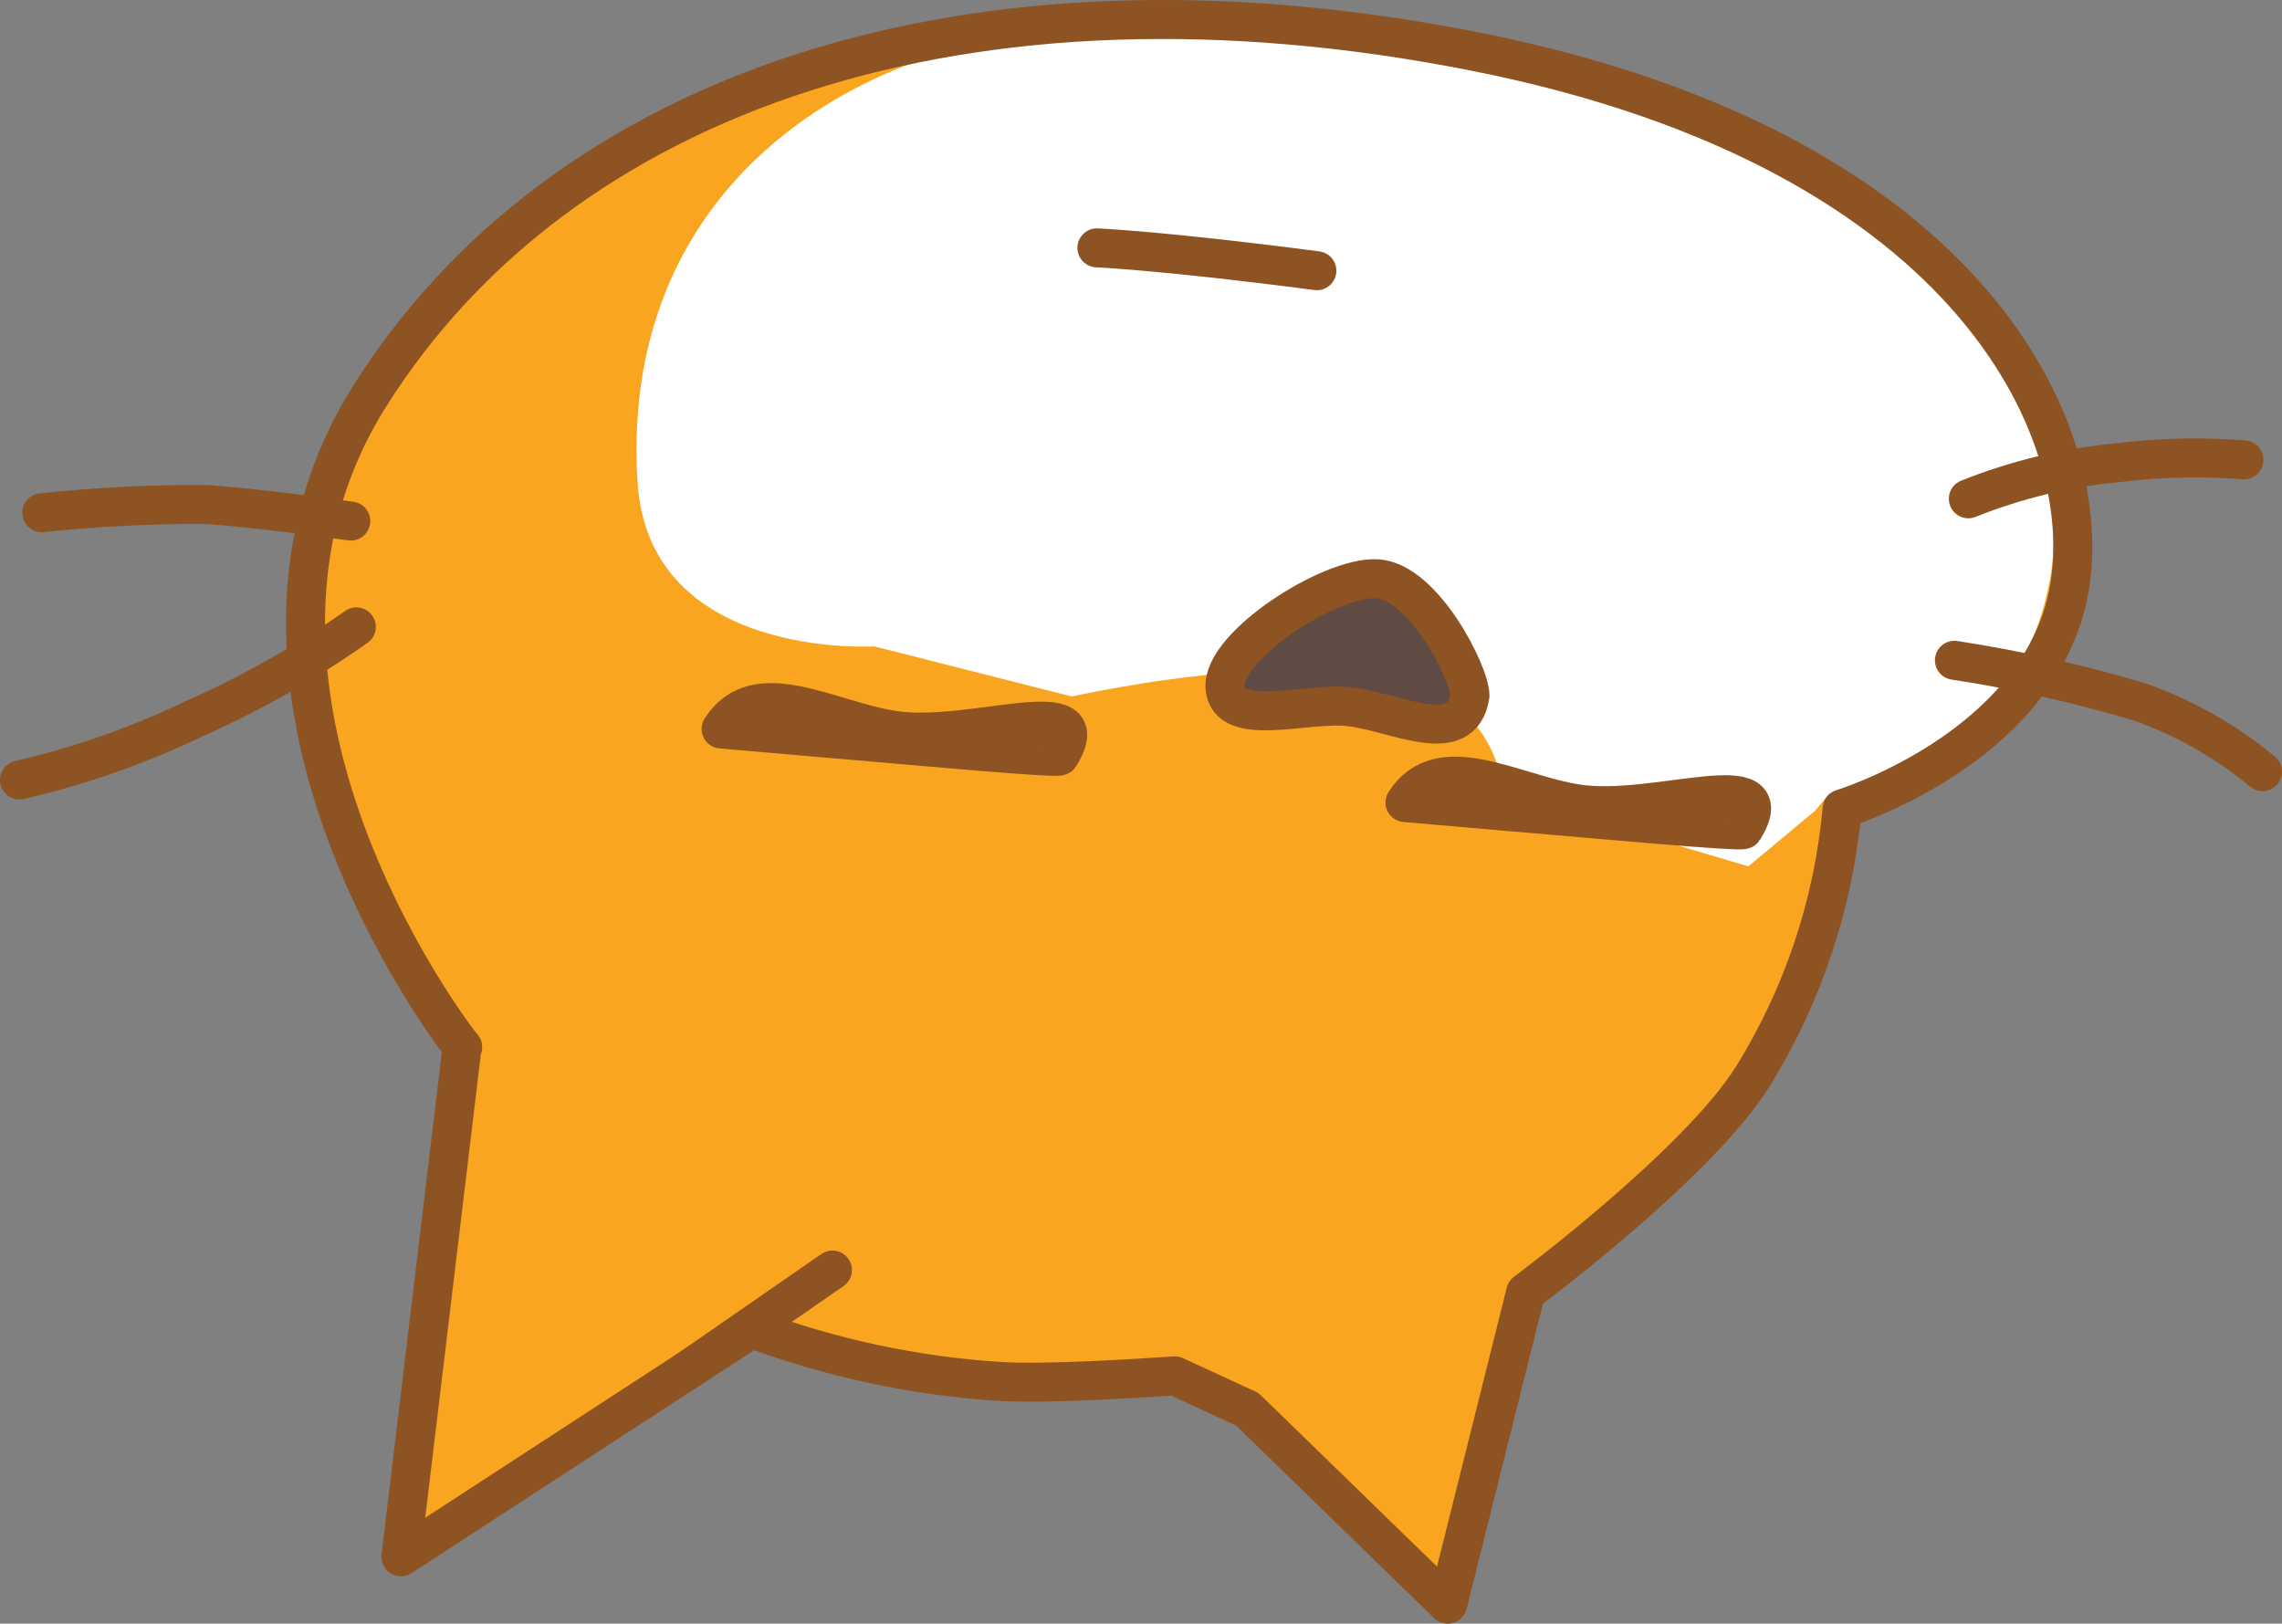 <svg version="1.1" xmlns="http://www.w3.org/2000/svg" xmlns:xlink="http://www.w3.org/1999/xlink" width="49.18" height="34.989" viewBox="0,0,49.18,34.989"><rect x="0" y="0" width="49.18" height="34.989" fill="#808080" stroke="none"/><g transform="translate(-214.763,-178.49)"><g data-paper-data="{&quot;isPaintingLayer&quot;:true}" fill="none" fill-rule="nonzero" stroke="none" stroke-width="none" stroke-linecap="none" stroke-linejoin="none" stroke-miterlimit="10" stroke-dasharray="" stroke-dashoffset="0" font-family="none" font-weight="none" font-size="none" text-anchor="none" style="mix-blend-mode: normal"><g data-paper-data="{&quot;origPos&quot;:null,&quot;index&quot;:null}" id="Layer_2-3"><path d="M240.083,208.139c-0.9,0.06 -2.76,0.18 -3.78,0.12c-1.826,-0.117 -3.625,-0.501 -5.34,-1.14l-7.56,4.92l1.32,-11c0.36,0.48 -6.12,-7.44 -2,-14c4.12,-6.56 12.9,-9.6 23.82,-7.44c10.92,2.16 13.5,8.46 12.78,11.76c-0.72,3.3 -4.86,4.56 -4.86,4.56c-0.183,2.043 -0.841,4.015 -1.92,5.76c-1.18,1.9 -4.9,4.66 -4.9,4.66l-1.68,6.72l-4.32,-4.2z" data-paper-data="{&quot;origPos&quot;:null}" id="ID0.2591130444779992" fill="#faa51f" stroke="none" stroke-width="1" stroke-linecap="butt" stroke-linejoin="miter"/><path d="M253.883,195.959l-1.44,1.2l-5.28,-1.56c-0.12,-1.339 -1.181,-2.4 -2.52,-2.52c-2.52,-0.54 -6.78,0.42 -6.78,0.42l-4.26,-1.08c0,0 -4.86,0.3 -5.1,-3.54c-0.42,-6.66 5.16,-9.84 10.26,-9.78c2.602,0.018 5.195,0.3 7.74,0.84c10.32,1.86 13.26,8.1 12.36,11.4c-0.72,3.3 -4.68,4.26 -4.68,4.26z" id="ID0.3588979784399271" fill="#ffffff" stroke="none" stroke-width="1" stroke-linecap="butt" stroke-linejoin="miter"/><path d="M256.883,192.719c1.353,0.206 2.689,0.507 4,0.9c0.962,0.34 1.855,0.848 2.64,1.5" id="ID0.2727069961838424" fill="none" stroke="#8e5322" stroke-width="0.84" stroke-linecap="round" stroke-linejoin="round"/><path d="M257.183,189.239c1.037,-0.415 2.128,-0.678 3.24,-0.78c0.896,-0.11 1.8,-0.13 2.7,-0.06" id="ID0.5861211125738919" fill="none" stroke="#8e5322" stroke-width="0.84" stroke-linecap="round" stroke-linejoin="round"/><path d="M232.703,205.859l-3.12,2.16" id="ID0.4793355236761272" fill="none" stroke="#8e5322" stroke-width="0.84" stroke-linecap="round" stroke-linejoin="round"/><path d="M240.083,208.139c-0.9,0.06 -2.76,0.18 -3.78,0.12c-1.826,-0.117 -3.625,-0.501 -5.34,-1.14l-7.56,4.92l1.32,-11c0.36,0.48 -6.12,-7.44 -2,-14c4.12,-6.56 12.9,-9.6 23.82,-7.44c10.92,2.16 13.5,8.46 12.78,11.76c-0.72,3.3 -4.86,4.56 -4.86,4.56c-0.183,2.043 -0.841,4.015 -1.92,5.76c-1.18,1.9 -4.9,4.66 -4.9,4.66l-1.68,6.72l-4.32,-4.2z" id="ID0.48413723474368453" fill="none" stroke="#8e5322" stroke-width="0.84" stroke-linecap="round" stroke-linejoin="round"/><path d="M215.663,189.539c1.156,-0.121 2.318,-0.181 3.48,-0.18c1.08,0.06 3.18,0.36 3.18,0.36" id="ID0.9024141579866409" fill="none" stroke="#8e5322" stroke-width="0.84" stroke-linecap="round" stroke-linejoin="round"/><path d="M222.443,191.999c-1.111,0.782 -2.297,1.452 -3.54,2c-1.189,0.567 -2.437,1.003 -3.72,1.3" id="ID0.16030752705410123" fill="none" stroke="#8e5322" stroke-width="0.84" stroke-linecap="round" stroke-linejoin="round"/></g><path d="M232.6,194.399c-0.896,-0.077 -2.297,-0.2 -2.297,-0.2c0.755,-1.187 2.332,-0.179 3.723,0.03c1.696,0.256 4.473,-0.906 3.572,0.552c-0.037,0.06 -3.049,-0.215 -4.999,-0.383z" data-paper-data="{&quot;origPos&quot;:null,&quot;index&quot;:null}" id="ID0.4253597157076001" fill="#faa51f" stroke="#8e5322" stroke-width="0.84" stroke-linecap="round" stroke-linejoin="round"/><path d="M247.339,195.984c-0.896,-0.077 -2.297,-0.2 -2.297,-0.2c0.755,-1.187 2.332,-0.179 3.723,0.03c1.696,0.256 4.473,-0.906 3.572,0.552c-0.037,0.06 -3.049,-0.215 -4.999,-0.383z" data-paper-data="{&quot;origPos&quot;:null,&quot;index&quot;:null}" id="ID0.4253597157076001 1" fill="#faa51f" stroke="#8e5322" stroke-width="0.84" stroke-linecap="round" stroke-linejoin="round"/><path d="M241.163,193.302c-0.06,-0.9 2.28,-2.4 3.28,-2.34c1,0.06 2,2.04 2,2.52c-0.18,1.14 -1.58,0.36 -2.58,0.24c-0.9,-0.12 -2.64,0.48 -2.7,-0.42z" data-paper-data="{&quot;origPos&quot;:null,&quot;index&quot;:null}" id="ID0.5240494590252638" fill="#5f4b43" stroke="#8e5322" stroke-width="0.84" stroke-linecap="round" stroke-linejoin="round"/><path d="M238.403,183.831c0,0 1.455,0.062 4.74,0.493" data-paper-data="{&quot;origPos&quot;:null,&quot;index&quot;:null}" id="ID0.046259244438260794" fill="#ffffff" stroke="#8e5322" stroke-width="0.84" stroke-linecap="round" stroke-linejoin="round"/></g></g></svg>